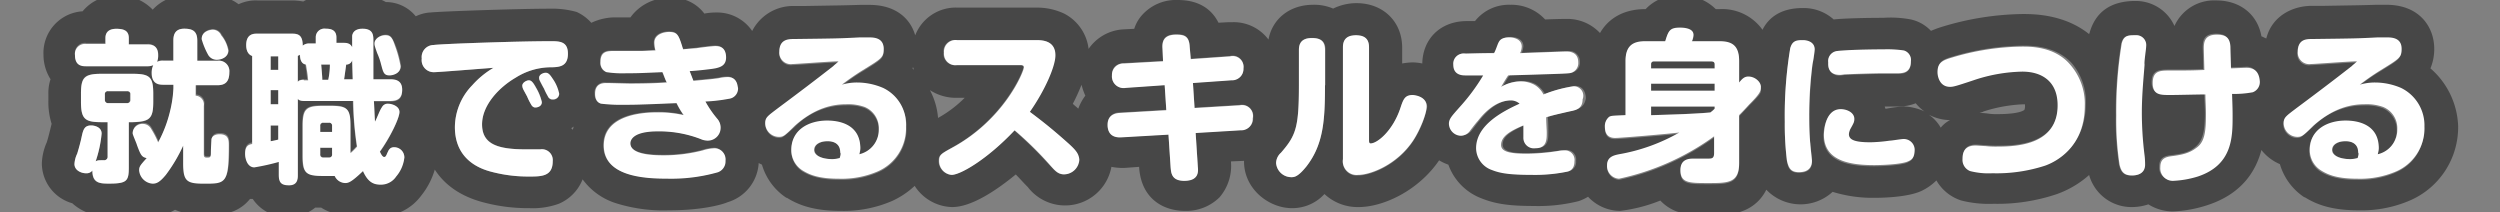 <svg id="materials" xmlns="http://www.w3.org/2000/svg" viewBox="0 0 460 39.07"><rect x="0" y="0" width="460" height="39.07" fill="#808080" stroke="none"/><defs><style>.cls-1{fill:none;}.cls-2{fill:#474747;}.cls-3{fill:#fff;}</style></defs><title>about-title</title><path class="cls-1" d="M197.4,19.18c.3.3.7.6,1,.9a6.54,6.54,0,0,1,1.3-2.3,6.79,6.79,0,0,1-.7-2C198.5,16.88,197.9,18,197.4,19.18Z"/><path class="cls-1" d="M367.5,20.88c4.1,0,5-.8,5-.8a2,2,0,0,0,.1-.8v-.2h-.5a25.59,25.59,0,0,0-7.1,1.3l-.2.1c-.2.1-.4.1-.6.2.3,0,.8.1,1.6.1A9.7,9.7,0,0,0,367.5,20.88Z"/><path class="cls-1" d="M354.9,21a7.19,7.19,0,0,1,2.2,2.4,8,8,0,0,1,1.7-1.5h0A6.63,6.63,0,0,1,354.9,21Z"/><path class="cls-1" d="M176,18.08a8.58,8.58,0,0,1-4.9-1.4,15.18,15.18,0,0,1,1.6,5.1,21.66,21.66,0,0,0,4.9-3.7Z"/><path class="cls-1" d="M105.4,23.88c.1-.2.1-.4.2-.6-.2.1-.3.2-.5.3C105.2,23.58,105.3,23.78,105.4,23.88Z"/><path class="cls-1" d="M167.9,12.58c.1.1.2.2.3.2-.1-.2-.1-.3-.2-.5C168,12.48,168,12.58,167.9,12.58Z"/><path class="cls-1" d="M352.5,19a8.81,8.81,0,0,1-3.3.6h-2.4c0,.1.1.3.1.4h.2a22.34,22.34,0,0,1,3.1-.4,8.3,8.3,0,0,1,3.9.9A5.72,5.72,0,0,1,352.5,19Z"/><path class="cls-2" d="M60.6,22.58h-1a.53.53,0,0,0-.6.6v1.1h2.2v-1.1C61.1,22.78,61,22.58,60.6,22.58Z"/><path class="cls-2" d="M63.7,11.88c-.2,1.3-.2,1.5-.4,2.8h1.6l-.1-3.5A1.51,1.51,0,0,1,63.7,11.88Z"/><path class="cls-2" d="M59,28.38a.53.53,0,0,0,.6.6h1a.53.53,0,0,0,.6-.6v-1.2H59Z"/><path class="cls-2" d="M49.8,26a8.87,8.87,0,0,0,1.4-.3v-2.6H49.8Z"/><path class="cls-2" d="M23.3,16.78H19.8a.53.53,0,0,0-.6.6v1a.58.58,0,0,0,.6.6h3.5a.57.57,0,0,0,.6-.6v-1C24,17,23.7,16.78,23.3,16.78Z"/><path class="cls-2" d="M152.3,26c-1.4,0-2.4.6-2.4,1.6s1.3,1.7,3.4,1.7a5.85,5.85,0,0,0,1.3-.2,3,3,0,0,0,.2-1A2.2,2.2,0,0,0,152.3,26Z"/><path class="cls-2" d="M55.1,10c-.2.2-.2.2-.4.2V15a1.93,1.93,0,0,1,1.1-.4h.7a16.7,16.7,0,0,0-.4-2.9C55.2,11.58,55.2,10.48,55.1,10Z"/><path class="cls-2" d="M59.3,14.68h1.1a12.65,12.65,0,0,0,.3-2.8H59.1C59.3,14.08,59.3,14.38,59.3,14.68Z"/><rect class="cls-2" x="49.8" y="10.28" width="1.4" height="2.5"/><rect class="cls-2" x="49.8" y="16.58" width="1.4" height="2.6"/><rect class="cls-2" x="303.8" y="15.38" width="11.7" height="1.3"/><path class="cls-2" d="M303.8,21.18c3.1-.1,7.5-.2,10.9-.5a5,5,0,0,0,.8-.7v-.4H303.8v1.6Z"/><path class="cls-2" d="M314.9,11.28H304.3c-.4,0-.5.2-.5.5v.8h11.7v-.8C315.5,11.48,315.3,11.28,314.9,11.28Z"/><path class="cls-2" d="M447.2,12.58a9.21,9.21,0,0,0,.7-3.6c0-4-2.7-8.1-8.8-8.1h-1.8c-3.3.1-4.2.1-9.9.2h-2.3c-3.5.1-7.1,2-8.1,6-.3-.1-.6-.3-.9-.4-.7-4-3.9-6.6-8.3-6.6a8,8,0,0,0-7.7,4.7,7.78,7.78,0,0,0-7.2-4.6c-4.5,0-7.3,2-8.4,5.8,0,.1-.1.2-.1.3-4.6-3.7-10.3-3.7-12.3-3.7a53,53,0,0,0-14.6,2.3,19.45,19.45,0,0,0-2.2.8,7.21,7.21,0,0,0-3.7-2.1,20.09,20.09,0,0,0-5.1-.3c-3.2,0-7.3.1-9.1.3a8.3,8.3,0,0,0-5.7-2.1c-4.3,0-6.4,2-7.4,4a9.11,9.11,0,0,0-7.9-3.8h-.7a8.72,8.72,0,0,0-6.6-2.5,8,8,0,0,0-6.3,2.5h-.1c-3.8,0-6.7,1.6-8.3,4.4a8.2,8.2,0,0,0-6.1-2.6c-.4,0-1.4,0-4,.1h0a8.43,8.43,0,0,0-6.4-2.7,7.94,7.94,0,0,0-6.5,3h-1.5c-4.8,0-8.1,3.2-8.2,7.8a9.85,9.85,0,0,0-1.7-.2,12.31,12.31,0,0,0-2,.2V8.78c0-4.8-3.5-8.2-8.4-8.2a9.73,9.73,0,0,0-4.3,1,8.73,8.73,0,0,0-3.7-.7c-4.3,0-7.5,2.6-8.2,6.4a8,8,0,0,0-6.6-3.2h-.7l-1.9.1C223,1.78,220.7,0,216.7,0a8.34,8.34,0,0,0-6.4,2.6,6.89,6.89,0,0,0-1.6,2.7l-1.9.1A8.3,8.3,0,0,0,200.3,9a8.39,8.39,0,0,0-4.5-6.5,11.64,11.64,0,0,0-5-1.1H176.2a8,8,0,0,0-7.8,5.1c-.9-3.1-3.6-5.6-8.4-5.6h-1.8c-3.3.1-4.2.1-9.9.2H146a8.46,8.46,0,0,0-7.6,4.6,7.79,7.79,0,0,0-6.6-3.4,11.3,11.3,0,0,0-2.2.2,7.34,7.34,0,0,0-6.3-2.9,8.73,8.73,0,0,0-7.3,3.6h-2.5a10.25,10.25,0,0,0-4.7,1,7.94,7.94,0,0,0-2.7-2,16.71,16.71,0,0,0-5-.6c-5.7,0-20.2.5-21.9.7h-.1a7.13,7.13,0,0,0-2.6.7A7.07,7.07,0,0,0,71,.38a8.58,8.58,0,0,0-4.3-1.1,8.81,8.81,0,0,0-3.3.6,9.48,9.48,0,0,0-3.5-.7A7.84,7.84,0,0,0,55.8.28a12.25,12.25,0,0,0-1.9-.2H47.3a7.39,7.39,0,0,0-3.4.7,7.34,7.34,0,0,0-4.8-1.5,6.45,6.45,0,0,0-2,.3,8.85,8.85,0,0,0-2.9-.4,8,8,0,0,0-6.1,2.6,8.52,8.52,0,0,0-6.5-2.6,8,8,0,0,0-6.4,2.9,7.68,7.68,0,0,0-7.2,8,8.47,8.47,0,0,0,1.3,4.5,7.83,7.83,0,0,0-.4,2.6v1.4a13.3,13.3,0,0,0,.6,4.2L9.2,24c-.2.8-.4,1.6-.6,2.2a10.36,10.36,0,0,0-.9,3.9,7.67,7.67,0,0,0,5.6,7.3,9,9,0,0,0,6.8,2.3,13.3,13.3,0,0,0,4.7-.7,7.67,7.67,0,0,0,3.4.7,7.59,7.59,0,0,0,4-1.1,12.78,12.78,0,0,0,5.5,1c2.4,0,5.9,0,8.3-3h.5a7.47,7.47,0,0,0,6.6,3.3,7.63,7.63,0,0,0,4.9-1.7h1.1a8,8,0,0,0,4.3,1.3,7.63,7.63,0,0,0,2.7-.5,9.21,9.21,0,0,0,3.8.8A9.38,9.38,0,0,0,77.5,36a13.82,13.82,0,0,0,2.5-4.8c1.6,2.5,4.4,4.9,9.2,6.1a31.77,31.77,0,0,0,8.2,1,14.12,14.12,0,0,0,5.4-.8,8.09,8.09,0,0,0,4.4-4.5,12.14,12.14,0,0,0,6.5,4.5,29.24,29.24,0,0,0,9.4,1.2c6.2,0,9.9-1.1,10.8-1.5a8,8,0,0,0,5.7-7.2l.6.3a11,11,0,0,0,4.5,6.1h.1c2.7,1.7,5.8,2.4,9.9,2.4a22.52,22.52,0,0,0,9.4-1.8,15.41,15.41,0,0,0,4.2-2.8,8.42,8.42,0,0,0,6.9,3.9c3.4,0,7.8-2.8,11.7-6,.7.7,1.4,1.5,2,2.1l.1.1.1.1a8.66,8.66,0,0,0,15.4-3.7,11,11,0,0,0,1.8.2h.6l2.7-.2v.1c.4,5.9,4.6,8,8.4,8a8.71,8.71,0,0,0,6.4-2.5,8.87,8.87,0,0,0,2.1-6.5v-.1l2.3-.1h.1v.1c0,5.1,4.6,8.6,8.8,8.6a8,8,0,0,0,6-2.6,8.93,8.93,0,0,0,6.3,2.4c4.4,0,10.9-2.9,14.8-8.6a8.86,8.86,0,0,0,1.7.8,10.38,10.38,0,0,0,6.1,6.2c2.5,1,5,1.4,9.6,1.4a30.29,30.29,0,0,0,8.3-.9,8.86,8.86,0,0,0,1.7-.8,8.09,8.09,0,0,0,5.9,2.6,28.78,28.78,0,0,0,7.4-1.9,7.91,7.91,0,0,0,3,2,15.7,15.7,0,0,0,5.9.7c2.4,0,4.6,0,6.8-1a7.78,7.78,0,0,0,3.8-3.7,8.71,8.71,0,0,0,12.2.4,25,25,0,0,0,7.7,1.1c2.2,0,6.2-.2,8.5-1.2a10,10,0,0,0,2.9-2,8.11,8.11,0,0,0,4.6,3.7,20.76,20.76,0,0,0,5.9.6,34.25,34.25,0,0,0,11.7-1.8,18.05,18.05,0,0,0,5.9-3.5,8.08,8.08,0,0,0,7.9,5.9,9.43,9.43,0,0,0,3-.5,8.47,8.47,0,0,0,4.5,1.3,23.17,23.17,0,0,0,6.5-1.2c6.3-2.1,8.8-6.3,9.8-10.1a8.62,8.62,0,0,0,3.4,2.6,11,11,0,0,0,4.5,6.1h.1c2.7,1.7,5.8,2.4,9.9,2.4a22.52,22.52,0,0,0,9.4-1.8,14.71,14.71,0,0,0,8.9-13.7A14.74,14.74,0,0,0,447.2,12.58ZM38.9,5.38a1.8,1.8,0,0,1,1.9,1,8.34,8.34,0,0,1,1.3,2.8c0,1.2-1.2,1.7-2.1,1.7a1.71,1.71,0,0,1-1.6-.9,13.75,13.75,0,0,1-1.2-2.9C37.1,5.58,38.9,5.38,38.9,5.38ZM23.7,30.78c0,2.5-.4,3-3.6,3-1.7,0-3.2,0-3.1-2.4a1.5,1.5,0,0,1-1.2.5c-.8,0-2.1-.5-2.1-1.7a5.07,5.07,0,0,1,.5-1.9,16.66,16.66,0,0,0,.8-3c.3-1.4.5-2.2,1.8-2.2.4,0,1.9.2,1.9,1.5a22.13,22.13,0,0,1-1.1,5.1c.3-.2.5-.2,1.5-.2a.63.63,0,0,0,.7-.7v-6.3H18.7c-3.1,0-3.8-.5-3.8-3.8v-1.4c0-3.1.5-3.7,3.8-3.7h5.7c3.2,0,3.8.6,3.8,3.7v1.4c0,3.1-.6,3.8-3.8,3.8h-.7Zm13.9-11.5v8.9c0,.4.1.6.5.6.7,0,.8,0,.8-1,0-.5.1-2.3.1-2.4.2-.9,1.1-.9,1.5-.9,1.6,0,1.7,1,1.7,2,0,7.1-.6,7.1-4.5,7.1-3.2,0-3.9-.4-3.9-3.7v-3.3A28.5,28.5,0,0,1,30.6,32c-1.1,1.3-1.6,1.6-2.4,1.6a2.6,2.6,0,0,1-2.5-2.4c0-.7.2-.8,1.4-2.3-.9-.2-1-.5-1.8-2.4a9.75,9.75,0,0,1-.8-2.2c0-1.5,1.6-1.7,1.9-1.7a1.72,1.72,0,0,1,1.5.9A24.43,24.43,0,0,1,29.2,26a19.34,19.34,0,0,0,2.2-5.8,33.42,33.42,0,0,0,.6-4.1v-.7H30.2c-.8,0-2.2-.1-2.2-2.2a3.21,3.21,0,0,1,.3-1.4,3.09,3.09,0,0,1-1.1.2H15.9a1.85,1.85,0,0,1-2.1-2,1.85,1.85,0,0,1,2.1-2.1h3.5V7c0-1.1.6-1.7,2-1.7s2.3.3,2.3,1.7v1.1H27a1.82,1.82,0,0,1,2.1,2,2.74,2.74,0,0,1-.2,1.2,2.34,2.34,0,0,1,1.2-.2h1.8V7.48c0-.8.2-2.2,2-2.2,1.6,0,2.4.5,2.4,2.2v3.7H40a1.93,1.93,0,0,1,2.2,2.1c0,1.9-.9,2.4-2.2,2.4H36.1v1.7A1.6,1.6,0,0,1,37.6,19.28ZM71,6.38c.9,0,1.2.6,1.8,2a19,19,0,0,1,1,3.7c0,1.5-1.7,1.7-2,1.7-1.1,0-1.2-.6-1.6-2.1-.1-.4-.5-1.7-.6-2.1a8.09,8.09,0,0,1-.5-1.8C69,7.08,70,6.38,71,6.38Zm1.8,26a3.37,3.37,0,0,1-2.9,1.5c-1.5,0-2.4-.8-3.2-2.5-2.2,2.1-2.7,2.2-3.3,2.2a2.14,2.14,0,0,1-1.9-1.3H59.3c-3.1,0-3.7-.5-3.7-3.7v-5.5c0-3.1.6-3.7,3.7-3.7h1.4c3.1,0,3.7.5,3.7,3.7v5a13.58,13.58,0,0,0,1.2-1.2,77.13,77.13,0,0,1-.7-8.4h-9c-.7,0-1-.2-1.1-.4V32c0,.8-.1,1.8-1.6,1.8-1.2,0-1.9-.3-1.9-1.8v-2.5a26.15,26.15,0,0,1-4.5,1c-1.2,0-1.7-1.3-1.7-2.5,0-1.5.8-1.7,1.3-1.8V10.28c-.6-.2-1.1-.8-1.1-2,0-2,1.3-2.1,1.9-2.1h6.6c1.1,0,1.9.3,1.9,2.2A2,2,0,0,1,57,8h1.1V6.88a1.58,1.58,0,0,1,1.8-1.6c.6,0,2,.1,2,1.6V8h1.4c1,0,1.3.4,1.5.8V6.68c.1-1.3,1.6-1.3,1.9-1.3,1.8,0,2,1,2,2v7.3h3.1c.7,0,2.2.1,2.2,1.9,0,1.4-.5,2.1-2.2,2.1h-3c.1,1.7.1,2.4.2,3.8.4-.8.9-2,1.3-2.7a1.16,1.16,0,0,1,1.1-.6c.8,0,2.1.4,2.1,1.5s-1.8,4.8-3.6,7.3c.2.4.5,1,.8,1s.5-.3.6-.8.4-1,1.2-1A1.8,1.8,0,0,1,74.4,29,7.73,7.73,0,0,1,72.8,32.38Zm28.9-14c-.2,0-.5,0-.9-.6l-.7-1.4c-.1-.2-.7-1.3-.8-1.5a1.09,1.09,0,0,1-.1-.5c0-.6.8-.9,1.2-.9.6,0,.9.5,1.4,1.5a7.26,7.26,0,0,1,1,2.5C102.9,18,102.2,18.38,101.7,18.38Zm-2,.4c0,.8-.8,1-1.2,1-.1,0-.5,0-.8-.6l-.7-1.4c-.1-.2-.6-1.1-.7-1.3a1.85,1.85,0,0,1-.2-.7c0-.6.8-1,1.2-1s.8.3,1.4,1.4A8.25,8.25,0,0,1,99.7,18.78Zm1.5-6.4a12.23,12.23,0,0,0-6.3,1.9c-3.1,1.8-6.2,5.1-6.2,8.6,0,3.7,3.1,4.6,8.1,4.6h2.6a2,2,0,0,1,2.3,2.2c0,2.8-2.2,2.8-4.3,2.8a26.73,26.73,0,0,1-6.7-.8c-1.6-.4-7-1.8-7-8.3a11.16,11.16,0,0,1,3.2-7.7,16.11,16.11,0,0,1,3.9-3.2c-1.5.1-10.1.8-10.9.8a2.21,2.21,0,0,1-2.3-2.5,2.22,2.22,0,0,1,2.2-2.5c1.3-.2,15.5-.7,21.3-.7,1.6,0,3.4,0,3.4,2.3S102.9,12.38,101.2,12.38Zm4.2,11.5-.3-.3c.2-.1.3-.2.5-.3C105.5,23.38,105.5,23.58,105.4,23.88Zm28.6-5.8a29.75,29.75,0,0,1-4.3.5,23.81,23.81,0,0,0,2.2,3.2,2.41,2.41,0,0,1-1.8,4,3.3,3.3,0,0,1-1.3-.3,23.2,23.2,0,0,0-7.9-1.4c-4.3,0-5,1.4-5,2.2,0,2.1,4.2,2.2,6.2,2.2a28.53,28.53,0,0,0,7.1-.9,8.27,8.27,0,0,1,2.2-.4,2.07,2.07,0,0,1,2,2.3,2.13,2.13,0,0,1-1.7,2.2c-.5.2-3.4,1.1-8.9,1.1-4.1,0-11.8-.3-11.8-6.1,0-5.1,5.8-6.1,9.8-6.1a20.92,20.92,0,0,1,4.9.5,17.62,17.62,0,0,1-1.3-2.2c-7.1.3-7.7.3-9.6.3a29.55,29.55,0,0,1-4.3-.2c-.5-.1-1.1-.6-1.1-1.8a1.83,1.83,0,0,1,2.1-2c.7,0,3.7.1,4.3.1s4,0,6.8-.2c-.2-.5-.6-1.4-.8-1.9-4.5.1-5,.2-6.6.2a19.48,19.48,0,0,1-3.7-.2c-.5-.1-1.1-.6-1.1-1.9,0-2,1.3-2,2.7-2h5.1c.4,0,2-.1,2.3-.1a3.9,3.9,0,0,1-.2-1.4c0-1.7,2-2,2.7-2,1.7,0,1.8.6,2.6,3.2a12.53,12.53,0,0,0,2.4-.2c.6-.1,3-.4,3.5-.4s2,0,2,2.1c0,1.5-1.1,1.8-2,2s-4.1.4-4.7.5c.4,1,.5,1.3.7,1.8,1.9-.2,3.4-.3,4.7-.5a6.92,6.92,0,0,1,1.6-.2,1.78,1.78,0,0,1,1.8,2A1.69,1.69,0,0,1,134,18.08Zm27.4,13.7a16.76,16.76,0,0,1-7,1.3c-3.7,0-5.5-.8-6.7-1.5a4.53,4.53,0,0,1-2.1-3.8c0-3.7,3.2-5.4,6.6-5.4,1.9,0,6.1.5,6.1,5.1a4.25,4.25,0,0,1-.2,1.1,4.68,4.68,0,0,0,3.6-4.6,4.36,4.36,0,0,0-2.6-4.1,9,9,0,0,0-3.4-.5,13.11,13.11,0,0,0-9.5,4c-2,1.8-2.2,2-2.9,2a2.61,2.61,0,0,1-2.5-2.5c0-1,.4-1.3,2.5-2.9,3.9-2.8,6.8-5,10-7.6a8.12,8.12,0,0,0,1-.9c-1.3,0-7.8.5-8.5.5a2.11,2.11,0,0,1-2.4-2.3c0-2.1,1.6-2.2,2.6-2.3,7.8-.1,8.5-.1,12.2-.3h1.6c.9,0,2.8,0,2.8,2.1,0,1.6-.4,1.8-3.8,3.9a33.69,33.69,0,0,0-3.9,2.7,9.82,9.82,0,0,1,2.8-.4,12.16,12.16,0,0,1,4.8,1,7.75,7.75,0,0,1,4.3,7.3A8.7,8.7,0,0,1,161.4,31.78Zm6.5-19.2a.35.35,0,0,1,.1-.2c.1.2.1.3.2.5Zm3.2,4A8.81,8.81,0,0,0,176,18h1.5a21.66,21.66,0,0,1-4.9,3.7A13.08,13.08,0,0,0,171.1,16.58Zm24.6,15.5c-1.1,0-1.6-.7-2.5-1.6a77.33,77.33,0,0,0-6.6-6.5c-5.1,5.4-10,8.2-11.6,8.2a2.61,2.61,0,0,1-2.3-2.6c0-1.1.5-1.3,2.4-2.4,9.6-5.2,13.2-14.1,13.2-14.8,0-.4-.4-.4-.7-.4H176a2.11,2.11,0,0,1-2.4-2.3,2.09,2.09,0,0,1,2.4-2.3h14.6c1.3,0,3.5.1,3.5,2.8,0,1.9-1.9,6.4-4.7,10.4a65,65,0,0,1,7.2,5.9c1.3,1.2,1.8,1.8,1.8,2.9A2.69,2.69,0,0,1,195.7,32.08ZM198.4,20c-.3-.3-.7-.6-1-.9a37.27,37.27,0,0,0,1.6-3.5,11.76,11.76,0,0,0,.7,2A9.45,9.45,0,0,0,198.4,20Zm29.9,3.9-8.3.5.4,6.2c.1,1,.1,2.6-2.5,2.6-2.3,0-2.4-1.4-2.5-2.4l-.4-6.1-8.7.5a2.12,2.12,0,0,1-2.5-2.3,2.1,2.1,0,0,1,2.2-2.2l8.6-.5-.3-4.6-7.2.5a2.08,2.08,0,0,1-2.5-2.3c0-1.5.9-2.1,2.2-2.2l7.2-.4-.1-2.3c-.1-1.2.1-2.6,2.5-2.6,1.4,0,2.4.2,2.5,2.2l.2,2.3,7.2-.5a2,2,0,0,1,2.5,2.2c0,1.5-.9,2.1-2.2,2.2l-7.1.5.3,4.6,8.3-.5a2.11,2.11,0,0,1,2.5,2.3C230.6,23.18,229.6,23.78,228.3,23.88Zm15.5-8.2c0,6.5-.3,10.8-3.4,14.9-1.6,2-2.3,2-2.8,2a2.82,2.82,0,0,1-2.8-2.6,2.62,2.62,0,0,1,.9-1.9c2.8-3.3,3.3-4.7,3.3-12.6V9.18c0-1,.3-2.2,2.4-2.2,1.6,0,2.5.6,2.5,2.2v6.5ZM260,26c-3,4.5-7.9,6.3-10.1,6.3a2.54,2.54,0,0,1-2.8-2.9V8.78c0-1.2.5-2.2,2.4-2.2,1.5,0,2.4.5,2.4,2.2v17c0,.4,0,.7.3.7,1.2,0,4.1-2.4,5.5-6.6.5-1.5.8-2.3,2.2-2.3.5,0,2.7.3,2.7,2.1A18,18,0,0,1,260,26Zm29.2-5.6a42.89,42.89,0,0,0-4.4,1.1c.1,1.1.1,2.2.1,2.8,0,1.3,0,2.9-2.1,2.9a1.94,1.94,0,0,1-2.2-2V23c-2.4,1.1-4.1,2-4.1,3.6,0,1.3,1.8,1.6,4.7,1.6a54.38,54.38,0,0,0,5.8-.5,5.38,5.38,0,0,1,1.1-.1,1.75,1.75,0,0,1,1.9,2,1.76,1.76,0,0,1-1.3,1.9,29.1,29.1,0,0,1-6.5.6c-4.2,0-5.9-.3-7.4-.9a4.3,4.3,0,0,1-2.9-4c0-4.2,4.8-6.7,8-8.2a2.27,2.27,0,0,0-1.6-.6c-3.1,0-5.4,2.9-6.1,3.8-.3.3-1.3,1.7-1.5,1.9a2.3,2.3,0,0,1-1.7.8,2.13,2.13,0,0,1-2.1-2.2c0-.9.5-1.4,2-3.1a41.21,41.21,0,0,0,4.3-5.8H270c-.6,0-2.3,0-2.3-2a1.87,1.87,0,0,1,2.2-2c3.3,0,3.6,0,5.3-.1a15.39,15.39,0,0,1,.8-1.9c.2-.4.6-1,2-1,1,0,2.3.4,2.3,1.7a3.5,3.5,0,0,1-.3,1.2c2.8-.1,7.8-.3,8.5-.3a1.93,1.93,0,0,1,2.2,2,1.87,1.87,0,0,1-1.7,2c-.7.1-8.3.3-11.2.4-.8,1.2-.8,1.3-1.3,2.1a7,7,0,0,1,3.6-1,5.3,5.3,0,0,1,2.5.6,5.22,5.22,0,0,1,1.7,1.8,27.19,27.19,0,0,1,5.5-1.5c1.9,0,2,1.9,2,2.3C291.5,19.88,290.3,20.08,289.2,20.38Zm32.6-.9c-.8.8-1.5,1.6-1.8,1.9v8.8c0,3.7-2.1,3.7-5.7,3.7s-5.1,0-5.1-2.4c0-2.1,1.7-2.1,2.5-2.1h2.5c.8,0,1.2,0,1.2-1.1v-3a46.22,46.22,0,0,1-17.5,7.8,2.4,2.4,0,0,1-2.2-2.5c0-1.5,1.1-1.8,2.2-2a36.5,36.5,0,0,0,11.1-4c-1.5.2-10.7,1-11.8,1s-1.9-.5-1.9-2.1a1.93,1.93,0,0,1,.8-1.8c.4-.3.5-.3,3-.3v-10c0-2.8,1.3-3.6,3.6-3.6h3.7c.5-1.9.7-2.5,2.7-2.5.4,0,2.5,0,2.5,1.3a3.46,3.46,0,0,1-.3,1.2h5.1c2.2,0,3.6.8,3.6,3.6v4c.5-.6.9-1.1,1.7-1.1a2.38,2.38,0,0,1,2.3,2.2C324.1,17.08,323.8,17.48,321.8,19.48Zm16.3-10c.6-.1,4-.3,8.5-.3a21.17,21.17,0,0,1,3.7.2,1.81,1.81,0,0,1,1.3,2c0,2-1.3,2.2-2.4,2.2h-2.9c-1.2,0-4.5.1-6.9.2-.1,0-.6.1-.8.1a2,2,0,0,1-2.2-2.2A1.84,1.84,0,0,1,338.1,9.48Zm-4.6,2.4a94.33,94.33,0,0,0-.6,9.6c0,.9,0,3.2.2,5.1.1.4.3,2.8.3,3.1,0,.8-.2,2.1-2.4,2.1-1.6,0-2-.9-2.2-2.1a54.17,54.17,0,0,1-.4-7.2,75.56,75.56,0,0,1,1-13.5c.4-1.5,1.3-1.5,2.4-1.5.5,0,2.1.2,2.1,1.8C333.9,9.58,333.6,11.48,333.5,11.88Zm17.5,18c-1.3.6-5.2.7-6.2.7-4.6,0-9.3-.8-9.3-5.6,0,0,0-4.7,3.1-4.7,1.1,0,2.5.6,2.5,1.8,0,.5-.1.7-.6,1.6a2.71,2.71,0,0,0-.4,1.2c0,1.1,1.2,1.5,4,1.5a28.61,28.61,0,0,0,3.5-.3,24.18,24.18,0,0,1,2.5-.3,1.87,1.87,0,0,1,2,2.1C352.2,29.18,351.7,29.58,351,29.88Zm-.8-10.3a22.34,22.34,0,0,0-3.1.4h-.2c0-.1-.1-.3-.1-.4h2.4a8.81,8.81,0,0,0,3.3-.6,7.52,7.52,0,0,0,1.6,1.5A10.13,10.13,0,0,0,350.2,19.58Zm6.9,3.9a7.28,7.28,0,0,0-2.2-2.4,8.68,8.68,0,0,0,3.9,1h0A5.52,5.52,0,0,0,357.1,23.48Zm19.3,6.8a28.86,28.86,0,0,1-9.7,1.4,13.29,13.29,0,0,1-4.1-.4,2.09,2.09,0,0,1-1.4-2.2c0-1,.2-2.5,2.4-2.5.3,0,1.4.1,1.8.1a17,17,0,0,0,2.2.1c3.8,0,11.1-.4,11.1-7.6,0-4.5-3-6.2-6.5-6.2a33.12,33.12,0,0,0-9,1.6c-3.4,1.1-3.7,1.2-4.3,1.2-1.9,0-2.3-1.9-2.3-2.7,0-1.8,1-2.2,2.7-2.7a47.21,47.21,0,0,1,12.9-2c1.6,0,5.9,0,8.9,3.1a10.92,10.92,0,0,1,2.7,7.6C383.7,27.18,378.1,29.68,376.4,30.28Zm-12.2-9.5c.2-.1.4-.1.6-.2l.2-.1a27.27,27.27,0,0,1,7.1-1.3h.5v.2a2,2,0,0,1-.1.8c-.1.1-.9.8-5,.8a10.28,10.28,0,0,1-1.7-.1A11.8,11.8,0,0,0,364.2,20.78Zm30.3,7.8a14.89,14.89,0,0,1,.1,1.7c0,1.9-1.8,2-2.4,2-1.5,0-2-.7-2.3-2a54.89,54.89,0,0,1-.6-9,77.83,77.83,0,0,1,1-13.3c.4-1.5,1.3-1.5,2.6-1.5a1.77,1.77,0,0,1,1.9,2c0,.5-.4,3-.4,3.5a82.12,82.12,0,0,0-.5,8.8A46.65,46.65,0,0,0,394.5,28.58Zm19.8-11.8a16.82,16.82,0,0,1-3.8.3c.1,2.7.1,3.1.1,4.2,0,3.9-.1,8.9-6.4,11a18.12,18.12,0,0,1-4.6.8,2.25,2.25,0,0,1-2.3-2.5c0-1.3.6-1.8,1.8-2,2.4-.3,3.7-.5,5-1.7s1.6-3,1.6-6.2c0-1.2-.1-2.4-.1-3.5-1.4,0-5,.1-6.3.1-1.8,0-3.4,0-3.4-2.2s1.4-2.3,3.2-2.3c3.6,0,4,0,6.3-.1,0-.5-.1-3.8-.1-4,0-1.2.2-2.5,2.4-2.5,1.7,0,2.4.6,2.5,2.2,0,.6.1,3.4.1,4,.5,0,2.5-.1,2.8-.1a2,2,0,0,1,2.3,2.2A1.76,1.76,0,0,1,414.3,16.78Zm26.4,15a16.76,16.76,0,0,1-7,1.3c-3.7,0-5.5-.8-6.7-1.5a4.53,4.53,0,0,1-2.1-3.8c0-3.7,3.2-5.4,6.6-5.4,1.9,0,6.1.5,6.1,5.1a4.25,4.25,0,0,1-.2,1.1A4.68,4.68,0,0,0,441,24a4.36,4.36,0,0,0-2.6-4.1,9,9,0,0,0-3.4-.5,13.11,13.11,0,0,0-9.5,4c-2,1.8-2.2,2-2.9,2a2.61,2.61,0,0,1-2.5-2.5c0-1,.4-1.3,2.5-2.9,3.9-2.8,6.8-5,10-7.6a8.12,8.12,0,0,0,1-.9c-1.3,0-7.8.5-8.5.5a2.11,2.11,0,0,1-2.4-2.3c0-2.1,1.6-2.2,2.5-2.3,7.8-.1,8.5-.1,12.2-.3H439c.9,0,2.8,0,2.8,2.1,0,1.6-.4,1.8-3.8,3.9a33.69,33.69,0,0,0-3.9,2.7,9.82,9.82,0,0,1,2.8-.4,12.16,12.16,0,0,1,4.8,1,7.75,7.75,0,0,1,4.3,7.3A8.42,8.42,0,0,1,440.7,31.78Z"/><path class="cls-2" d="M431.6,26c-1.4,0-2.4.6-2.4,1.6s1.3,1.7,3.4,1.7a5.85,5.85,0,0,0,1.3-.2,3,3,0,0,0,.2-1A2.2,2.2,0,0,0,431.6,26Z"/><path class="cls-3" d="M36.1,15.68H40c1.3,0,2.2-.5,2.2-2.4a1.93,1.93,0,0,0-2.2-2.1H36.3V7.48c0-1.7-.8-2.2-2.4-2.2-1.9,0-2,1.4-2,2.2v3.7H30.1a2.34,2.34,0,0,0-1.2.2,3,3,0,0,0,.2-1.2c0-2-1.4-2-2.1-2H23.7V7c0-1.4-1-1.7-2.3-1.7s-2,.6-2,1.7v1.1H15.9a1.85,1.85,0,0,0-2.1,2.1c0,2,1.4,2,2.1,2H27.1a2.68,2.68,0,0,0,1.1-.2,3.21,3.21,0,0,0-.3,1.4c0,2.2,1.5,2.2,2.2,2.2h1.8v.7a21,21,0,0,1-.6,4.1,23.92,23.92,0,0,1-2.2,5.8,16.68,16.68,0,0,0-1.3-2.5,1.72,1.72,0,0,0-1.5-.9,1.78,1.78,0,0,0-1.9,1.7c0,.3.7,1.8.8,2.2.7,1.9.9,2.2,1.8,2.4-1.3,1.4-1.4,1.6-1.4,2.3a2.68,2.68,0,0,0,2.5,2.4c.8,0,1.4-.4,2.4-1.6a28.5,28.5,0,0,0,3.2-5.4v3.3c0,3.3.7,3.7,3.9,3.7,3.9,0,4.5,0,4.5-7.1,0-1-.1-2-1.7-2-.4,0-1.3.1-1.5.9,0,.1-.1,1.9-.1,2.4,0,1-.1,1-.8,1-.4,0-.5-.2-.5-.6v-8.9a1.64,1.64,0,0,0-1.5-1.9v-1.9Z"/><path class="cls-3" d="M28.2,18.68v-1.4c0-3.1-.6-3.7-3.8-3.7H18.7c-3.2,0-3.8.7-3.8,3.7v1.4c0,3.2.7,3.8,3.8,3.8h1.1v6.3a.63.63,0,0,1-.7.7c-1,0-1.1,0-1.5.2a22.13,22.13,0,0,0,1.1-5.1c0-1.3-1.5-1.5-1.9-1.5-1.3,0-1.5.8-1.8,2.2-.2.9-.5,2-.8,3a5.07,5.07,0,0,0-.5,1.9c0,1.2,1.3,1.7,2.1,1.7a1.34,1.34,0,0,0,1.2-.5c0,2.4,1.5,2.4,3.1,2.4,3.3,0,3.6-.5,3.6-3v-8.3h.7C27.6,22.38,28.2,21.78,28.2,18.68Zm-4.2-.3a.57.57,0,0,1-.6.6H19.9a.58.58,0,0,1-.6-.6v-1a.53.53,0,0,1,.6-.6h3.5a.53.53,0,0,1,.6.6Z"/><path class="cls-3" d="M39.9,11c.9,0,2.1-.5,2.1-1.7a5.8,5.8,0,0,0-1.3-2.8,1.69,1.69,0,0,0-1.9-1s-1.7.2-1.7,1.7a13.75,13.75,0,0,0,1.2,2.9A1.81,1.81,0,0,0,39.9,11Z"/><path class="cls-3" d="M70.1,11.78c.4,1.5.5,2.1,1.6,2.1.3,0,2-.2,2-1.7a21,21,0,0,0-1-3.7c-.5-1.5-.8-2-1.8-2s-2,.7-2,1.5c0,.3,0,.4.5,1.8A11.76,11.76,0,0,1,70.1,11.78Z"/><path class="cls-3" d="M72.5,27.08c-.8,0-1,.6-1.2,1s-.3.8-.6.8-.6-.5-.8-1c1.8-2.5,3.6-6.1,3.6-7.3,0-1-1.3-1.5-2.1-1.5a1.16,1.16,0,0,0-1.1.6c-.5.7-.9,2-1.3,2.7-.1-1.4-.1-2.1-.2-3.8h3c1.6,0,2.2-.7,2.2-2.1,0-1.8-1.4-1.9-2.2-1.9H68.7V7.28c0-1-.2-2-2-2-.3,0-1.7,0-1.9,1.3v2.1c-.2-.4-.5-.8-1.5-.8H61.9v-1c0-1.6-1.4-1.6-2-1.6a1.58,1.58,0,0,0-1.8,1.6V8H57a1.84,1.84,0,0,0-1.3.4c0-1.9-.8-2.2-1.9-2.2H47.2c-.6,0-1.9.1-1.9,2.1,0,1.2.5,1.8,1.1,2v16.2c-.6.1-1.3.3-1.3,1.8,0,1.1.5,2.5,1.7,2.5a40.83,40.83,0,0,0,4.5-1v2.5c0,1.5.7,1.8,1.9,1.8,1.5,0,1.6-1.1,1.6-1.8V18.18c.1.2.4.4,1.1.4H65a58.28,58.28,0,0,0,.7,8.4,13.58,13.58,0,0,1-1.2,1.2v-5c0-3.2-.6-3.7-3.7-3.7H59.4c-3.1,0-3.7.6-3.7,3.7v5.5c0,3.2.6,3.7,3.7,3.7h2.2a2.14,2.14,0,0,0,1.9,1.3c.6,0,1.1-.1,3.3-2.2.8,1.8,1.7,2.5,3.2,2.5a3.37,3.37,0,0,0,2.9-1.5A6.35,6.35,0,0,0,74.4,29,1.87,1.87,0,0,0,72.5,27.08Zm-21.3-1.4a12.08,12.08,0,0,1-1.4.3v-2.9h1.4Zm0-6.5H49.8v-2.6h1.4Zm0-6.3H49.8v-2.5h1.4Zm4.7,1.8c-.7,0-1,.2-1.1.4v-4.8l.4-.2c0,.5.1,1.7,1.1,1.8.2,1.3.3,1.7.4,2.9h-.8Zm4.5,0H59.3c0-.3,0-.5-.2-2.8h1.6A13.33,13.33,0,0,1,60.4,14.68Zm2.9,0c.2-1.3.2-1.4.4-2.8a1.08,1.08,0,0,0,1.1-.8l.1,3.5H63.3Zm-2.2,13.7a.53.53,0,0,1-.6.6h-1a.53.53,0,0,1-.6-.6v-1.2h2.2Zm0-4.1H58.9v-1.1a.53.53,0,0,1,.6-.6h1a.53.53,0,0,1,.6.6Z"/><path class="cls-3" d="M101.1,7.58c-5.8,0-20.1.5-21.3.7a2.22,2.22,0,0,0-2.2,2.5,2.21,2.21,0,0,0,2.3,2.5c.8,0,9.4-.7,10.9-.8a16.11,16.11,0,0,0-3.9,3.2,11.16,11.16,0,0,0-3.2,7.7c0,6.5,5.4,7.9,7,8.3a26.31,26.31,0,0,0,6.7.8c2.2,0,4.3,0,4.3-2.8a2,2,0,0,0-2.3-2.2H96.8c-5,0-8.1-.8-8.1-4.6,0-3.5,3.1-6.8,6.2-8.6a12.23,12.23,0,0,1,6.3-1.9c1.7,0,3.3-.1,3.3-2.5S102.8,7.58,101.1,7.58Z"/><path class="cls-3" d="M97.3,14.78c-.4,0-1.2.4-1.2,1a1.85,1.85,0,0,0,.2.7c.1.2.6,1.1.7,1.3a9.14,9.14,0,0,0,.7,1.4c.3.6.7.6.8.6.4,0,1.2-.2,1.2-1a9.34,9.34,0,0,0-1-2.5C98.1,15.18,97.8,14.78,97.3,14.78Z"/><path class="cls-3" d="M100.4,13.38c-.4,0-1.2.3-1.2.9a1.09,1.09,0,0,0,.1.5c.1.2.6,1.2.8,1.5a9.14,9.14,0,0,0,.7,1.4.9.9,0,0,0,.9.6,1.11,1.11,0,0,0,1.2-1,7.26,7.26,0,0,0-1-2.5C101.3,13.88,101,13.38,100.4,13.38Z"/><path class="cls-3" d="M133.9,14.18a7.49,7.49,0,0,0-1.6.2c-1.3.2-2.7.3-4.7.5-.2-.5-.3-.8-.7-1.8.6,0,3.6-.3,4.7-.5.9-.2,2-.5,2-2,0-2.1-1.5-2.1-2-2.1s-2.9.3-3.5.4c-.2,0-1.6.1-2.4.2-.8-2.6-1-3.2-2.6-3.2-.7,0-2.7.3-2.7,2a7.84,7.84,0,0,0,.2,1.4c-.3,0-1.9.1-2.3.1h-5.1c-1.4,0-2.7,0-2.7,2a1.83,1.83,0,0,0,1.1,1.9,19.48,19.48,0,0,0,3.7.2c1.6,0,2.1,0,6.6-.2.2.4.5,1.4.8,1.9-2.8.2-6.3.2-6.8.2s-3.6-.1-4.3-.1c-.9,0-2.1.2-2.1,2,0,1.3.7,1.7,1.1,1.8a30.24,30.24,0,0,0,4.3.2c1.9,0,2.5,0,9.6-.3a13.78,13.78,0,0,0,1.3,2.2,20.92,20.92,0,0,0-4.9-.5c-4,0-9.8,1-9.8,6.1,0,5.8,7.7,6.1,11.8,6.1a31.36,31.36,0,0,0,8.9-1.1,2.13,2.13,0,0,0,1.7-2.2,2.07,2.07,0,0,0-2-2.3,8.27,8.27,0,0,0-2.2.4,28.53,28.53,0,0,1-7.1.9c-2,0-6.2-.1-6.2-2.2,0-.7.6-2.2,5-2.2a21,21,0,0,1,7.9,1.4,3.3,3.3,0,0,0,1.3.3,2.37,2.37,0,0,0,2.4-2.4,2.45,2.45,0,0,0-.6-1.6,18.6,18.6,0,0,1-2.2-3.2,29.75,29.75,0,0,0,4.3-.5,1.89,1.89,0,0,0,1.7-2C135.7,15.88,135.7,14.18,133.9,14.18Z"/><path class="cls-3" d="M162.5,16.18a12.16,12.16,0,0,0-4.8-1,9.82,9.82,0,0,0-2.8.4,46,46,0,0,1,3.9-2.7c3.4-2.1,3.8-2.3,3.8-3.9,0-2.1-1.9-2.1-2.8-2.1h-1.6c-3.8.2-4.4.2-12.2.3-1,0-2.6.1-2.6,2.3a2.11,2.11,0,0,0,2.4,2.3c.7,0,7.1-.5,8.5-.5-.4.4-.7.6-1,.9-3.2,2.5-6.1,4.7-10,7.6-2.1,1.6-2.5,1.8-2.5,2.9a2.54,2.54,0,0,0,2.5,2.5c.8,0,1-.1,2.9-2,3.8-3.4,7.1-4,9.5-4a9,9,0,0,1,3.4.5,4.21,4.21,0,0,1,2.6,4.1,4.63,4.63,0,0,1-3.6,4.6,4.25,4.25,0,0,0,.2-1.1c0-4.6-4.2-5.1-6.1-5.1-3.4,0-6.6,1.7-6.6,5.4a4.41,4.41,0,0,0,2.1,3.8c1.3.8,3,1.5,6.7,1.5a16.76,16.76,0,0,0,7-1.3,8.65,8.65,0,0,0,5.3-8.3A7.4,7.4,0,0,0,162.5,16.18Zm-8,12.9a5.85,5.85,0,0,1-1.3.2c-2.1,0-3.4-.7-3.4-1.7s1.1-1.6,2.4-1.6,2.4.5,2.4,2.1C154.7,28.18,154.7,28.48,154.5,29.08Z"/><path class="cls-3" d="M196.7,26.48c-2.8-2.5-4.8-4.1-7.2-5.9,2.8-4,4.7-8.4,4.7-10.4,0-2.6-2.2-2.8-3.5-2.8H176.1a2.13,2.13,0,0,0-2.4,2.3,2.11,2.11,0,0,0,2.4,2.3h11.6c.3,0,.7,0,.7.4,0,.8-3.6,9.6-13.2,14.8-2,1.1-2.4,1.3-2.4,2.4a2.54,2.54,0,0,0,2.3,2.6c1.6,0,6.5-2.8,11.6-8.2a64.63,64.63,0,0,1,6.6,6.5c.8.9,1.4,1.6,2.5,1.6a2.84,2.84,0,0,0,2.8-2.7C198.5,28.28,198,27.68,196.7,26.48Z"/><path class="cls-3" d="M228.1,19.38l-8.3.5-.3-4.6,7.1-.5a2.1,2.1,0,0,0,2.2-2.2,2,2,0,0,0-2.5-2.2l-7.2.5-.2-2.3c-.1-2-1.1-2.2-2.5-2.2-2.3,0-2.6,1.3-2.5,2.6l.1,2.3-7.2.4a2.1,2.1,0,0,0-2.2,2.2,2.15,2.15,0,0,0,2.5,2.3l7.2-.5.3,4.6-8.6.5c-1.3.1-2.2.7-2.2,2.2,0,1.2.5,2.4,2.5,2.3l8.7-.5.4,6.1c.1,1,.2,2.4,2.5,2.4,2.7,0,2.6-1.7,2.5-2.6l-.4-6.2,8.3-.5a2.1,2.1,0,0,0,2.2-2.2A2,2,0,0,0,228.1,19.38Z"/><path class="cls-3" d="M241.4,7c-2,0-2.4,1.1-2.4,2.2v6.3c0,7.9-.5,9.4-3.3,12.6a2.62,2.62,0,0,0-.9,1.9,2.82,2.82,0,0,0,2.8,2.6c.5,0,1.2,0,2.8-2,3.1-4,3.4-8.4,3.4-14.9V9.18C243.8,7.58,243,7,241.4,7Z"/><path class="cls-3" d="M259.9,17.48c-1.4,0-1.7.8-2.2,2.3-1.4,4.3-4.3,6.6-5.5,6.6-.3,0-.3-.3-.3-.7v-17c0-1.6-.9-2.2-2.4-2.2-1.9,0-2.4,1-2.4,2.2v20.6a2.54,2.54,0,0,0,2.8,2.9c2.2,0,7.1-1.8,10.1-6.3,1.2-1.8,2.5-4.9,2.5-6.3C262.5,17.78,260.4,17.48,259.9,17.48Z"/><path class="cls-3" d="M289.5,15.88a24.13,24.13,0,0,0-5.5,1.5,4.36,4.36,0,0,0-1.7-1.8,5.3,5.3,0,0,0-2.5-.6,7.21,7.21,0,0,0-3.6,1c.5-.8.5-.9,1.3-2.1,3-.1,10.6-.3,11.2-.4a1.87,1.87,0,0,0,1.7-2c0-1.6-1.1-2-2.2-2-.6,0-5.6.2-8.5.3a3,3,0,0,0,.3-1.2c0-1.3-1.3-1.7-2.3-1.7-1.5,0-1.8.6-2,1s-.5,1.4-.8,1.9c-1.7,0-2,0-5.3.1a1.87,1.87,0,0,0-2.2,2c0,2,1.7,2,2.3,2h3.2a35.92,35.92,0,0,1-4.3,5.8c-1.5,1.7-2,2.2-2,3.1a2.27,2.27,0,0,0,2.1,2.2,2.13,2.13,0,0,0,1.7-.8c.2-.3,1.2-1.6,1.5-1.9.7-.9,3-3.8,6.1-3.8a2.45,2.45,0,0,1,1.6.6c-3.3,1.5-8,4-8,8.2a4.3,4.3,0,0,0,2.9,4c1.5.6,3.2.9,7.4.9a29.1,29.1,0,0,0,6.5-.6c.4-.1,1.3-.4,1.3-1.9a1.75,1.75,0,0,0-1.9-2,5.38,5.38,0,0,0-1.1.1,37.85,37.85,0,0,1-5.8.5c-2.9,0-4.7-.3-4.7-1.6,0-1.6,1.7-2.6,4.1-3.6v2.2a1.93,1.93,0,0,0,2.2,2c2.1,0,2.1-1.6,2.1-2.9,0-.6-.1-1.7-.1-2.8,1.3-.4,1.4-.4,4.4-1.1,1.1-.2,2.3-.5,2.3-2.2A1.74,1.74,0,0,0,289.5,15.88Z"/><path class="cls-3" d="M321.7,14.08c-.8,0-1.2.5-1.7,1.1v-4c0-2.8-1.3-3.6-3.6-3.6h-5.1a3,3,0,0,0,.3-1.2c0-1.3-2.1-1.3-2.5-1.3-1.9,0-2.1.6-2.7,2.5h-3.7c-2.2,0-3.6.8-3.6,3.6v10c-2.4.1-2.6.1-3,.3a2.17,2.17,0,0,0-.8,1.8c0,1.6.8,2.1,1.9,2.1s10.3-.8,11.8-1a34,34,0,0,1-11.1,4c-1,.2-2.2.5-2.2,2a2.34,2.34,0,0,0,2.2,2.5,46.22,46.22,0,0,0,17.5-7.8v3c0,1.1-.4,1.1-1.2,1.1h-2.5c-.8,0-2.5,0-2.5,2.1,0,2.4,1.6,2.4,5.1,2.4,3.7,0,5.7,0,5.7-3.7v-8.8c.3-.3,1-1,1.8-1.9,2-2,2.2-2.5,2.2-3.2C324.1,15.18,323,14.08,321.7,14.08ZM315.5,20a5,5,0,0,1-.8.7c-3.4.3-7.8.4-10.9.5v-1.6h11.7V20Zm0-3.3H303.8v-1.3h11.7Zm0-4.1H303.8v-.8a.47.47,0,0,1,.5-.5h10.6c.4,0,.6.2.6.5Z"/><path class="cls-3" d="M338.6,13.78c.2,0,.8-.1.8-.1,2.4-.1,5.7-.2,6.9-.2h2.9c1.1,0,2.4-.2,2.4-2.2a1.81,1.81,0,0,0-1.3-2,21.17,21.17,0,0,0-3.7-.2c-4.5,0-7.9.2-8.5.3a1.85,1.85,0,0,0-1.7,2.1C336.3,13.18,337.2,13.78,338.6,13.78Z"/><path class="cls-3" d="M331.8,7.38c-1.1,0-2,0-2.4,1.5a75.56,75.56,0,0,0-1,13.5,54.17,54.17,0,0,0,.4,7.2c.3,1.2.6,2.1,2.2,2.1,2.1,0,2.4-1.3,2.4-2.1,0-.2-.3-2.7-.3-3.1-.2-1.9-.2-4.2-.2-5.1a71.17,71.17,0,0,1,.6-9.6,25.12,25.12,0,0,0,.4-2.7C333.9,7.58,332.3,7.38,331.8,7.38Z"/><path class="cls-3" d="M350.2,25.58c-.4,0-2.1.3-2.5.3a28.61,28.61,0,0,1-3.5.3c-2.8,0-4-.4-4-1.5a2.71,2.71,0,0,1,.4-1.2c.5-.9.6-1.1.6-1.6,0-1.2-1.4-1.8-2.5-1.8-3.1,0-3.1,4.7-3.1,4.7,0,4.8,4.7,5.6,9.3,5.6,1,0,4.9-.1,6.2-.7.7-.3,1.2-.7,1.2-2.2A2,2,0,0,0,350.2,25.58Z"/><path class="cls-3" d="M372.1,8.58a46.28,46.28,0,0,0-12.9,2c-1.7.5-2.7.9-2.7,2.7,0,.8.4,2.7,2.3,2.7.6,0,1-.1,4.3-1.2a29.68,29.68,0,0,1,9-1.6c3.5,0,6.5,1.7,6.5,6.2,0,7.2-7.3,7.6-11.1,7.6a17,17,0,0,1-2.2-.1c-.4,0-1.4-.1-1.8-.1-2.2,0-2.4,1.5-2.4,2.5a2.21,2.21,0,0,0,1.4,2.2,13.61,13.61,0,0,0,4.1.4,28.86,28.86,0,0,0,9.7-1.4c1.7-.6,7.3-3.2,7.3-11a10.92,10.92,0,0,0-2.7-7.6C378.1,8.58,373.7,8.58,372.1,8.58Z"/><path class="cls-3" d="M413.3,12.48c-.4,0-2.4.1-2.8.1,0-.6-.1-3.4-.1-4-.1-1.6-.8-2.2-2.5-2.2-2.2,0-2.4,1.3-2.4,2.5,0,.2.1,3.5.1,4-2.4.1-2.8.1-6.3.1-1.8,0-3.2,0-3.2,2.3s1.5,2.2,3.4,2.2c1.3,0,4.9-.1,6.3-.1,0,1.1.1,2.3.1,3.5,0,3.2-.2,5.1-1.6,6.2s-2.6,1.4-5,1.7c-1.2.2-1.8.7-1.8,2a2.3,2.3,0,0,0,2.3,2.5,18.12,18.12,0,0,0,4.6-.8c6.3-2.1,6.4-7.1,6.4-11,0-1,0-1.5-.1-4.2a18.51,18.51,0,0,0,3.8-.3,2,2,0,0,0,1.3-2.1C415.6,12.58,414.1,12.48,413.3,12.48Z"/><path class="cls-3" d="M394.9,8.48a1.81,1.81,0,0,0-1.9-2c-1.4,0-2.2,0-2.6,1.5a77.83,77.83,0,0,0-1,13.3,53.93,53.93,0,0,0,.6,9c.3,1.3.8,2,2.3,2,.6,0,2.4-.1,2.4-2a14.89,14.89,0,0,0-.1-1.7,63,63,0,0,1-.5-7.9c0-3.5.4-7.2.5-8.8C394.5,11.38,394.9,9,394.9,8.48Z"/><path class="cls-3" d="M441.8,16.18a12.16,12.16,0,0,0-4.8-1,9.82,9.82,0,0,0-2.8.4,46,46,0,0,1,3.9-2.7c3.4-2.1,3.8-2.3,3.8-3.9,0-2.1-1.9-2.1-2.8-2.1h-1.6c-3.8.2-4.4.2-12.2.3-1,0-2.5.1-2.5,2.3a2.11,2.11,0,0,0,2.4,2.3c.7,0,7.1-.5,8.5-.5-.4.4-.7.6-1,.9-3.2,2.5-6.1,4.7-10,7.6-2.1,1.6-2.5,1.8-2.5,2.9a2.54,2.54,0,0,0,2.5,2.5c.8,0,1-.1,2.9-2,3.8-3.4,7.1-4,9.5-4a9,9,0,0,1,3.4.5,4.21,4.21,0,0,1,2.6,4.1,4.63,4.63,0,0,1-3.6,4.6,4.25,4.25,0,0,0,.2-1.1c0-4.6-4.2-5.1-6.1-5.1-3.4,0-6.6,1.7-6.6,5.4a4.41,4.41,0,0,0,2.1,3.8c1.3.8,3,1.5,6.7,1.5a16.76,16.76,0,0,0,7-1.3,8.65,8.65,0,0,0,5.3-8.3A7.66,7.66,0,0,0,441.8,16.18Zm-8,12.9a5.85,5.85,0,0,1-1.3.2c-2.1,0-3.4-.7-3.4-1.7s1.1-1.6,2.4-1.6,2.4.5,2.4,2.1C434,28.18,434,28.48,433.8,29.08Z"/></svg>